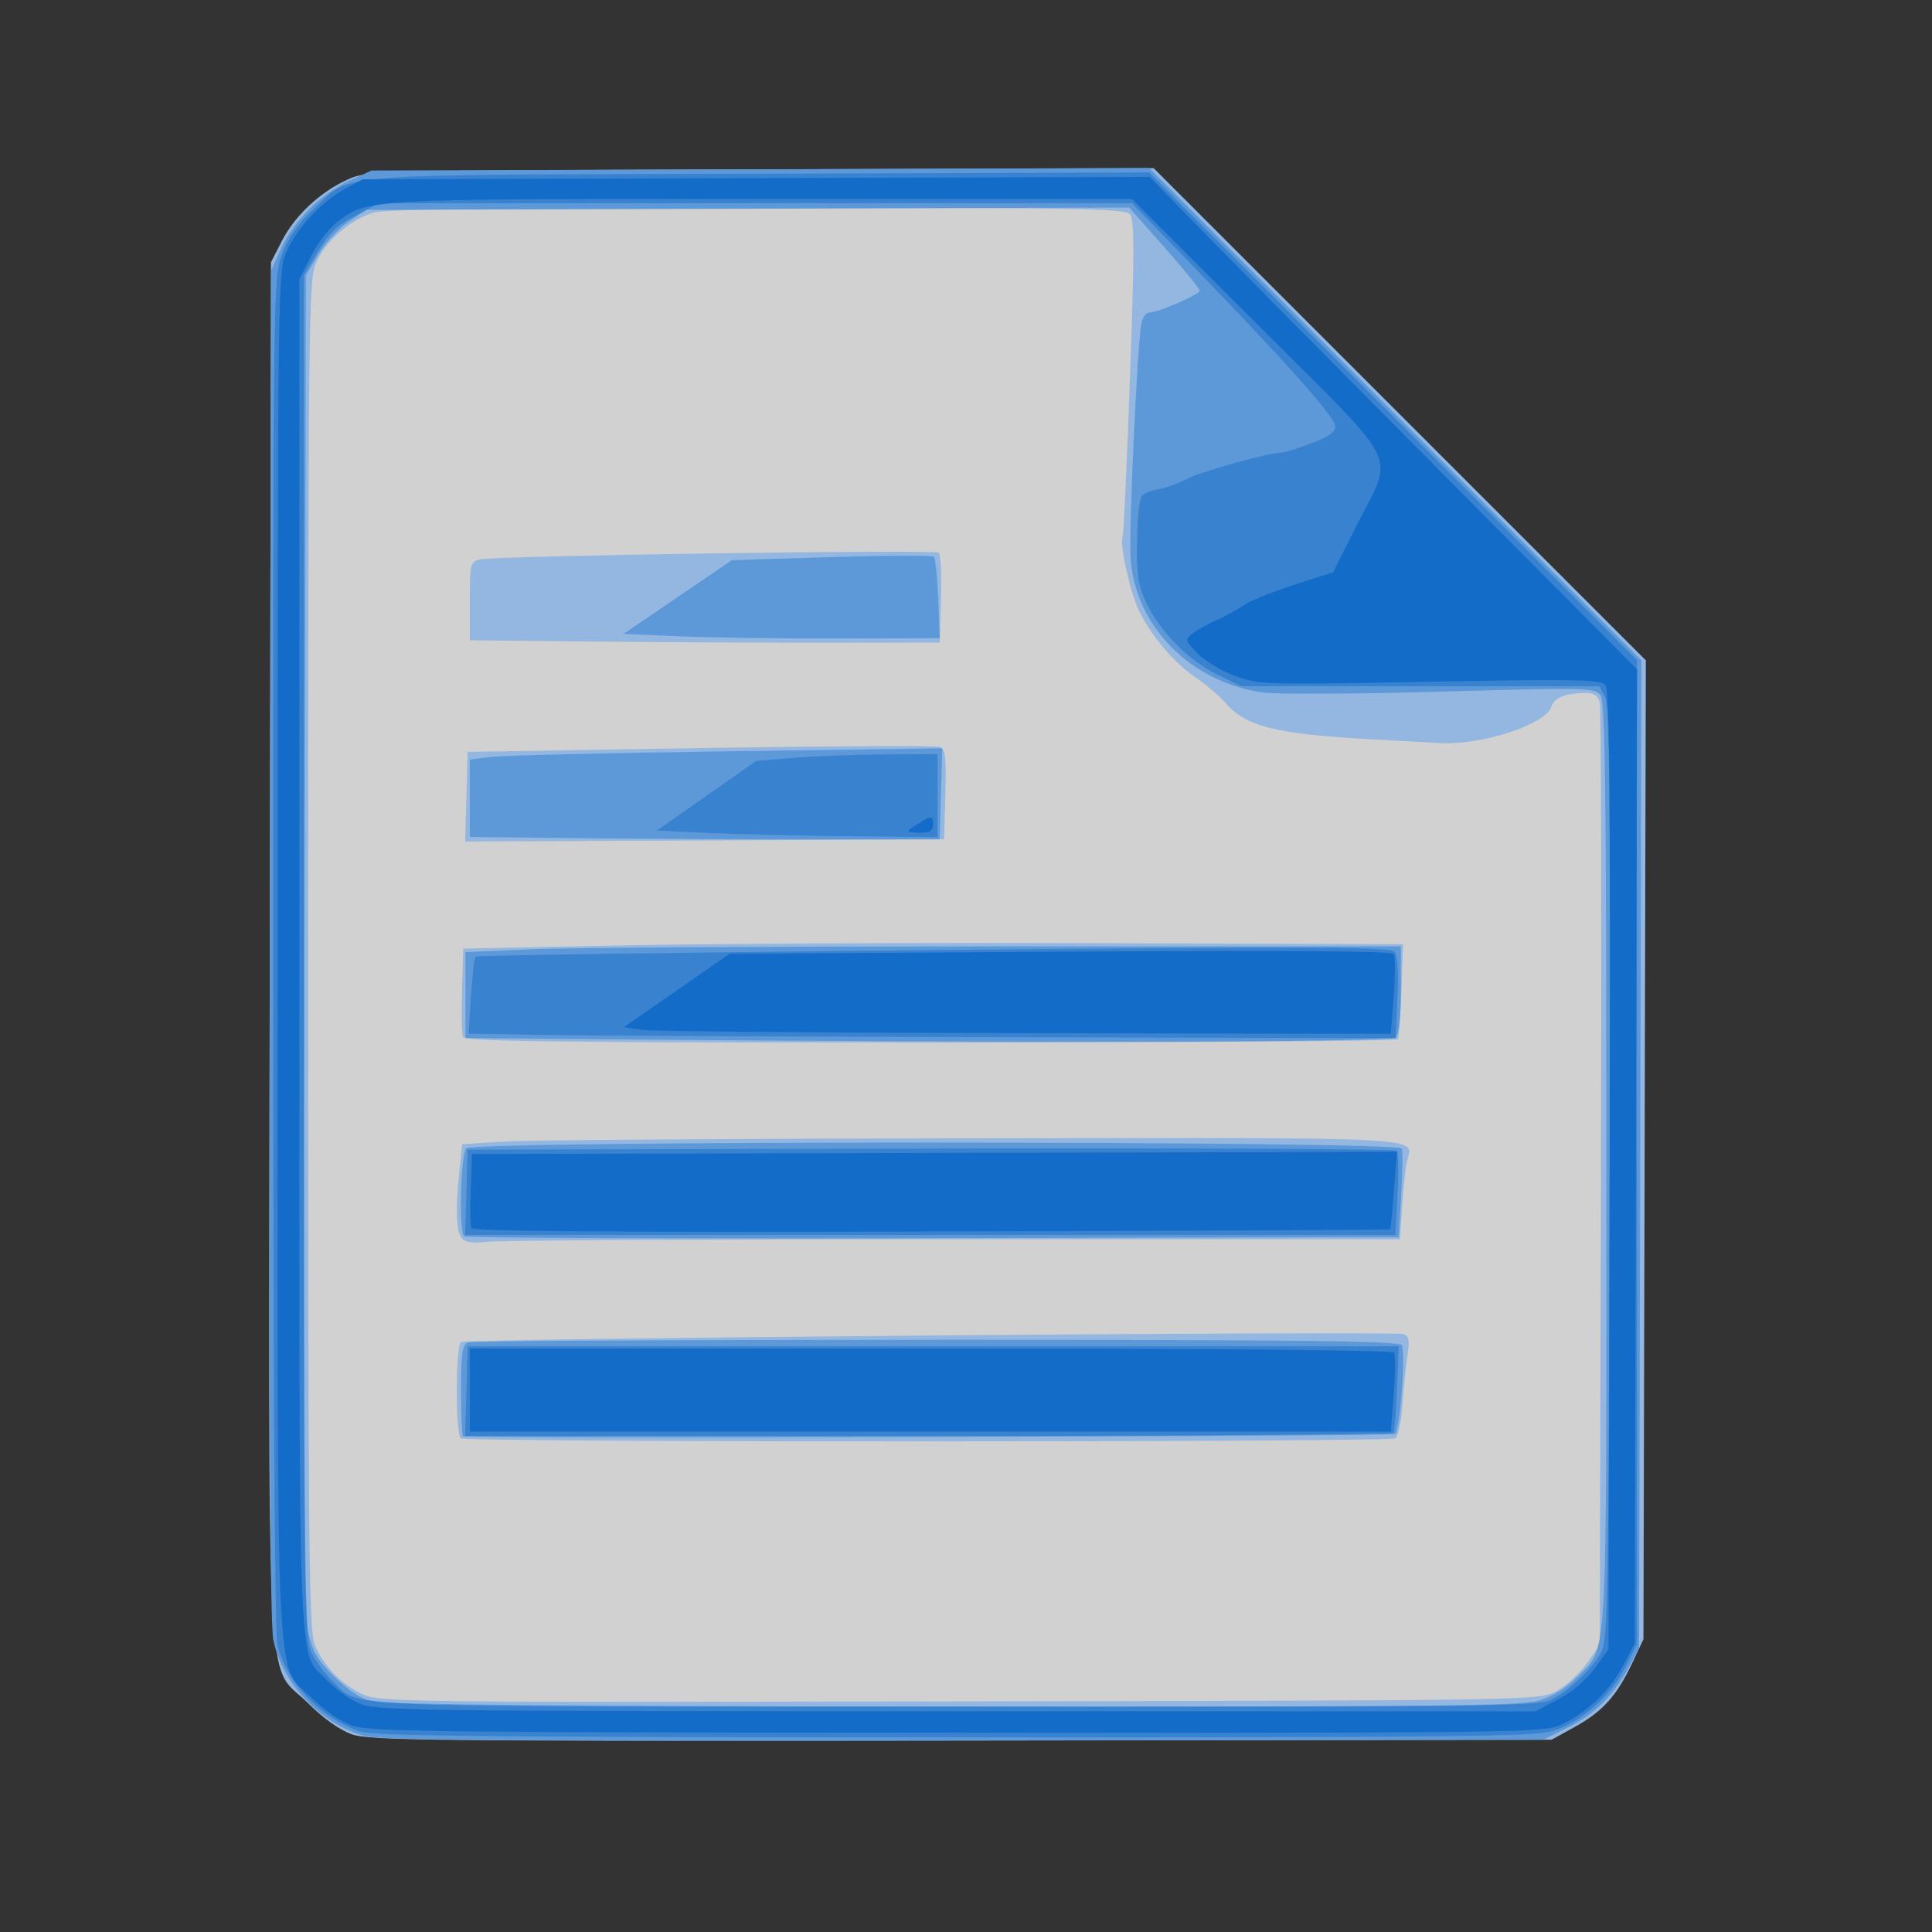 <?xml version="1.0" encoding="UTF-8" standalone="no"?>
<!-- Created with Inkscape (http://www.inkscape.org/) -->

<svg
   xmlns:dc="http://purl.org/dc/elements/1.1/"
   xmlns:cc="http://creativecommons.org/ns#"
   xmlns:rdf="http://www.w3.org/1999/02/22-rdf-syntax-ns#"
   xmlns:svg="http://www.w3.org/2000/svg"
   xmlns="http://www.w3.org/2000/svg"
   xmlns:sodipodi="http://sodipodi.sourceforge.net/DTD/sodipodi-0.dtd"
   xmlns:inkscape="http://www.inkscape.org/namespaces/inkscape"
   id="svg3036"
   version="1.1"
   inkscape:version="0.48.4 r9939"
   width="442"
   height="442"
   sodipodi:docname="doc.svg">
  <rect width="100%" height="100%" fill="#333333" stroke="none"/>
  <defs
     id="defs3040" />
  <sodipodi:namedview
     pagecolor="#ffffff"
     bordercolor="#666666"
     borderopacity="1"
     objecttolerance="10"
     gridtolerance="10"
     guidetolerance="10"
     inkscape:pageopacity="0"
     inkscape:pageshadow="2"
     inkscape:window-width="1309"
     inkscape:window-height="744"
     id="namedview3038"
     showgrid="false"
     inkscape:zoom="2.1357466"
     inkscape:cx="214.38421"
     inkscape:cy="304.07167"
     inkscape:window-x="57"
     inkscape:window-y="24"
     inkscape:window-maximized="1"
     inkscape:current-layer="layer1" />
  <g
     inkscape:groupmode="layer"
     id="layer2"
     inkscape:label="Logo_main"
     style="opacity:0.772">
    <path
       style="fill:#ffffff;stroke:none;stroke-width:8.4;stroke-linecap:butt;stroke-linejoin:miter;stroke-opacity:1;fill-opacity:1;stroke-miterlimit:4;stroke-dasharray:none"
       d="M 65.551,194.311 66.487,82.407 C 65.86,49.564 75.084,42.997 107.691,43.544 l 154.981,-0.468 109.564,111.436 -0.936,213.508 c 0.258,17.589 -14.246,26.703 -23.411,25.284 l -253.775,0 C 66.359,392.612 67.446,375.639 67.19,366.382 z"
       id="path3133"
       inkscape:connector-curvature="0"
       sodipodi:nodetypes="cccccccccc" />
  </g>
  <g
     inkscape:groupmode="layer"
     id="layer1"
     inkscape:label="Logo"
     style="display:inline">
    <g
       id="g3048"
       transform="translate(1.487,-1.487)">
      <path
         style="fill:#93b7e0"
         d="m 79.005,398.263 c -2.804,-0.994 -6.6,-3.698 -10.09,-7.188 -9.786,-9.786 -8.97,6.441 -8.674,-172.611 L 60.5,61.5 62.967,56.67 c 2.962,-5.8 8.62,-11.124 14.911,-14.033 4.599,-2.126 5.087,-2.139 94.592,-2.408 l 89.969,-0.271 56.302,56.302 56.302,56.302 -0.271,111.969 L 374.5,376.5 371.91,382 c -3.5,7.431 -6.74,11.036 -13.077,14.546 L 353.5,399.5 l -135,0.178 c -121.265,0.16 -135.457,0.016 -139.495,-1.415 z M 354.5,388.411 c 2.2,-1.149 5.35,-4 7,-6.336 l 3,-4.247 0.279,-106.664 c 0.153,-58.665 0.032,-107.677 -0.269,-108.914 -0.403,-1.655 -1.27,-2.246 -3.279,-2.236 -4.474,0.022 -7.127,1.085 -7.771,3.111 -1.3,4.095 -15.89,8.887 -25.46,8.361 -2.475,-0.136 -9.9,-0.546 -16.5,-0.911 -21.162,-1.171 -28.052,-2.92 -32.645,-8.289 -1.311,-1.532 -4.336,-4.117 -6.722,-5.743 -4.978,-3.393 -9.981,-9.233 -12.933,-15.097 -2.037,-4.046 -4.681,-15.829 -3.863,-17.214 0.237,-0.402 1,-16.805 1.696,-36.45 1.022,-28.878 1.021,-36.012 -0.007,-37.25 C 255.903,49.179 245.958,49 171.744,49 111.688,49 86.646,49.325 83.922,50.141 78.697,51.707 73.11,56.547 70.893,61.429 69.12,65.332 69.043,71.864 69.022,219.782 c -0.02,137.252 0.149,154.693 1.531,158 2.058,4.927 6.043,9.05 10.947,11.328 3.843,1.785 9.211,1.849 136.5,1.624 132.215,-0.233 132.509,-0.238 136.5,-2.323 z M 103.95,330.55 c -1.277,-1.278 -1.227,-21.261 0.056,-22.053 1.288,-0.796 213.674,-2.557 215.677,-1.789 1.156,0.443 1.35,1.521 0.846,4.684 -0.36,2.259 -0.888,7.399 -1.173,11.42 -0.299,4.228 -1.01,7.494 -1.686,7.743 -2.516,0.927 -212.792,0.922 -213.719,-0.006 z M 104.25,284.884 c -1.379,-1.417 -1.579,-6.442 -0.622,-15.603 l 0.628,-6.013 9.622,-0.622 c 5.292,-0.342 53.664,-0.678 107.494,-0.746 105.78,-0.134 100.407,-0.41 99.067,5.099 -0.334,1.375 -0.843,5.987 -1.13,10.25 l -0.521,7.75 -102.255,0 c -56.24,0 -104.23,0.263 -106.644,0.584 -2.939,0.391 -4.803,0.16 -5.64,-0.7 z m 0.179,-46.209 c -0.28,-0.729 -0.378,-5.566 -0.219,-10.75 L 104.5,218.5 l 37,-0.734 c 20.35,-0.404 68.725,-0.629 107.5,-0.5 L 319.5,217.5 319.135,228 c -0.201,5.775 -0.565,10.838 -0.809,11.25 -0.244,0.412 -48.357,0.75 -106.917,0.75 -87.47,0 -106.563,-0.236 -106.981,-1.325 z M 105.215,183.759 105.5,173.5 l 53.222,-0.868 c 29.272,-0.477 53.925,-0.598 54.785,-0.268 1.304,0.5 1.516,2.303 1.278,10.868 L 214.5,193.5 l -54.785,0.259 -54.785,0.259 0.285,-10.259 z M 133.75,148.259 106,147.968 l 0,-8.965 c 0,-8.466 0.125,-8.996 2.25,-9.52 3.547,-0.874 104.159,-2.343 105.038,-1.533 0.433,0.399 0.658,5.186 0.5,10.638 L 213.5,148.5 l -26,0.025 c -14.3,0.013 -38.487,-0.106 -53.75,-0.266 z"
         id="path3056"
         inkscape:connector-curvature="0" />
      <path
         style="fill:#5d99d8"
         d="M 81.995,398.659 C 71.866,395.905 63.119,386.722 61.036,376.656 60.3,373.099 60.051,323.729 60.234,217.5 L 60.5,63.5 62.808,58.401 C 65.686,52.044 71.964,45.802 78.5,42.798 l 5,-2.298 88.954,-0.286 88.954,-0.286 56.313,56.313 56.313,56.313 -0.267,112.973 L 373.5,378.5 l -2.256,4.222 c -3.538,6.622 -7.902,10.963 -14.062,13.988 L 351.5,399.5 219,399.692 c -101.926,0.147 -133.539,-0.091 -137.005,-1.033 z m 268.59,-8.128 c 3.153,-0.936 6.285,-2.841 8.633,-5.25 7.241,-7.431 6.781,0.509 6.781,-117.057 0,-86.731 -0.241,-106.171 -1.336,-107.668 -1.274,-1.742 -2.964,-1.782 -36.395,-0.844 -19.282,0.541 -37.563,0.643 -40.624,0.228 -16.685,-2.264 -29.48,-15.19 -30.483,-30.795 -0.429,-6.681 1.596,-50.026 2.518,-53.894 0.295,-1.238 1.103,-2.25 1.795,-2.25 C 263.415,73 273,68.829 273,67.985 c 0,-0.411 -3.632,-4.859 -8.071,-9.883 L 256.858,48.968 169.606,49.234 82.353,49.5 78.232,52.228 c -2.267,1.5 -5.384,4.875 -6.927,7.5 L 68.5,64.5 68.192,217 c -0.229,113.291 -0.009,153.889 0.856,157.904 0.931,4.318 2.109,6.348 5.866,10.105 2.962,2.962 6.16,5.087 8.644,5.743 2.626,0.694 47.054,1.076 133.011,1.145 110.845,0.089 129.767,-0.104 134.017,-1.366 z M 104.416,330.083 C 104.187,329.854 104,325.065 104,319.44 c 0,-8.403 0.282,-10.335 1.582,-10.833 C 106.452,308.273 154.779,308 212.975,308 c 83.742,0 105.905,0.261 106.263,1.25 0.896,2.481 -0.488,19.909 -1.614,20.318 -1.49,0.542 -212.671,1.052 -213.208,0.515 z m 0.255,-45.745 C 103.457,283.123 103.92,265.48 105.2,264.2 c 1.788,-1.788 213.402,-1.738 214.014,0.05 0.235,0.688 0.171,5.525 -0.143,10.75 l -0.571,9.5 -106.579,0.255 c -58.618,0.14 -106.881,-0.048 -107.25,-0.417 z M 136.25,239.251 105,238.972 l 0,-9.83 0,-9.83 15.159,-0.656 C 128.496,218.295 176.646,218 227.159,218 L 319,218 l 0,9.8 c 0,6.289 -0.43,10.23 -1.2,11 -1.152,1.152 -80.853,1.35 -181.55,0.451 z m -3,-45.992 -27.25,-0.291 0,-8.855 0,-8.855 4.75,-0.6 c 2.612,-0.33 26.929,-0.909 54.037,-1.286 l 49.287,-0.686 -0.287,10.407 L 213.5,193.5 187,193.525 c -14.575,0.014 -38.763,-0.106 -53.75,-0.266 z m 20.588,-46.204 -12.662,-0.555 12.387,-8.428 12.387,-8.428 22.775,-0.706 c 12.526,-0.388 23.072,-0.421 23.435,-0.072 0.363,0.349 0.813,4.684 1,9.634 l 0.34,9 -23.5,0.055 c -12.925,0.03 -29.198,-0.195 -36.162,-0.5 z"
         id="path3054"
         inkscape:connector-curvature="0" />
      <path
         style="fill:#3882d0"
         d="M 80.703,397.558 C 71.68,394.339 64.417,386.761 61.993,378.035 61.37,375.792 61.009,317.947 61.006,219.788 c -0.005,-153.077 0.016,-154.77 2.026,-160.143 1.392,-3.722 3.602,-6.899 7.021,-10.097 9.279,-8.68 1.107,-8.012 101.9,-8.323 L 261.406,40.948 317.203,96.712 373,152.476 l 0,112.566 0,112.566 -2.584,5.185 c -3.332,6.686 -10.282,12.793 -16.744,14.712 -4.361,1.295 -22.715,1.489 -137.104,1.451 -108.471,-0.036 -132.747,-0.286 -135.866,-1.398 z m 272.597,-7.17 c 4.127,-2.079 9.419,-7.074 11.536,-10.888 1.519,-2.738 1.686,-12.306 1.912,-109.5 0.197,-84.98 -0.011,-107.005 -1.033,-109 l -1.281,-2.5 -40.967,0 -40.967,0 -5.643,-2.772 c -6.584,-3.234 -13.136,-9.93 -16.196,-16.552 -1.776,-3.843 -2.134,-6.341 -2.011,-14.025 0.082,-5.142 0.571,-9.771 1.087,-10.287 0.515,-0.515 2.248,-1.168 3.85,-1.449 1.602,-0.282 4.583,-1.374 6.623,-2.426 3.283,-1.694 18.802,-5.988 21.64,-5.988 0.592,0 3.568,-0.932 6.613,-2.072 C 302.442,101.439 304,100.335 304,99.003 304,96.989 292.983,84.591 271.323,62.229 L 257.5,47.959 171.364,47.979 85.228,48 79.864,50.793 C 75.726,52.948 73.757,54.824 71.25,58.999 L 68,64.412 68,220.246 c 0,151.379 0.055,155.94 1.908,159.544 1.05,2.041 3.187,4.923 4.75,6.405 6.416,6.085 -2.534,5.723 142.641,5.766 120.203,0.035 133.103,-0.114 136,-1.573 z M 105.215,319.75 105.5,309.5 l 106.5,0 106.5,0 -0.365,9.5 c -0.201,5.225 -0.565,9.838 -0.809,10.25 C 317.082,329.663 269.193,330 210.906,330 l -105.976,0 0.285,-10.25 z m -10e-4,-45.5 0.286,-9.75 105.945,-0.255 c 58.27,-0.14 106.246,0.085 106.613,0.5 0.367,0.415 0.449,4.917 0.182,10.005 l -0.486,9.25 -106.414,0 -106.414,0 0.286,-9.75 z m 17.397,-35.999 -16.889,-0.301 0.532,-8.535 c 0.293,-4.694 0.773,-8.775 1.066,-9.069 0.294,-0.294 47.436,-0.969 104.761,-1.501 85.615,-0.794 104.435,-0.733 105.392,0.343 0.778,0.875 1.026,4.386 0.747,10.56 L 317.801,239 228.65,238.776 c -49.033,-0.123 -96.751,-0.359 -106.04,-0.525 z M 160.638,192.049 148.777,191.5 l 11.361,-7.958 11.361,-7.958 8.5,-0.705 c 4.675,-0.388 14.012,-0.745 20.75,-0.792 L 213,174 l 0,9.5 0,9.5 -20.25,-0.201 c -11.137,-0.111 -25.588,-0.448 -32.111,-0.75 z"
         id="path3052"
         inkscape:connector-curvature="0" />
      <path
         style="fill:#136cc8"
         d="m 79.054,396.272 c -2.53,-0.893 -6.444,-3.568 -9.083,-6.206 -8.647,-8.647 -7.974,5.79 -7.949,-170.494 C 62.044,64.828 62.061,63.462 64.077,59 66.55,53.524 72.117,47.579 77.5,44.665 l 4,-2.165 90.023,-0.27 90.023,-0.27 13.455,13.77 c 7.4,7.574 32.487,32.922 55.748,56.33 l 42.293,42.559 -0.271,111.441 L 372.5,377.5 l -2.686,5.09 c -3.075,5.828 -8.365,10.847 -14.249,13.52 -3.89,1.767 -9.846,1.844 -138.065,1.79 C 98.389,397.848 83.006,397.668 79.054,396.272 z M 354.998,390.25 c 3.147,-1.656 6.475,-4.48 8.364,-7.098 l 3.138,-4.348 0.263,-109.534 c 0.207,-86.362 -8.7e-4,-109.852 -0.985,-111.037 -1.09,-1.314 -6.17,-1.412 -40.263,-0.783 -38.041,0.703 -39.154,0.669 -44.581,-1.368 -3.061,-1.149 -6.886,-3.471 -8.5,-5.16 -2.894,-3.029 -2.907,-3.092 -0.934,-4.604 1.1,-0.843 3.575,-2.211 5.5,-3.04 1.925,-0.829 4.638,-2.316 6.029,-3.304 1.391,-0.988 6.566,-3.092 11.5,-4.675 l 8.971,-2.879 5.242,-10.46 c 8.751,-17.46 11.142,-12.537 -22.369,-46.048 L 257.462,47 172.89,47 c -91.516,0 -90.17,-0.075 -97.331,5.388 -1.843,1.406 -4.523,4.907 -5.955,7.781 L 67,65.393 67,220.228 c 0,170.949 -0.473,158.504 6.301,165.644 1.76,1.855 4.999,4.207 7.199,5.228 3.832,1.778 9.561,1.857 136.636,1.878 l 132.636,0.022 5.227,-2.75 z M 106,319.5 l 0,-9.5 105.441,0 c 63.39,0 105.669,0.368 106.012,0.923 0.314,0.508 0.274,4.783 -0.088,9.5 L 316.705,329 211.352,329 106,329 l 0,-9.5 z m 0.328,-37.088 c -0.23,-0.599 -0.285,-4.649 -0.123,-9 L 106.5,265.5 l 105.803,-0.255 105.803,-0.255 -0.685,8.755 c -0.377,4.815 -0.765,8.857 -0.863,8.982 -0.098,0.125 -47.345,0.35 -104.995,0.5 -74.862,0.195 -104.936,-0.038 -105.234,-0.816 z m 39.028,-45.312 -4.144,-0.6 12.092,-8.396 12.092,-8.396 75.656,-0.496 c 52.968,-0.348 75.853,-0.177 76.314,0.569 0.362,0.586 0.362,4.925 -6.7e-4,9.642 L 316.705,238 233.102,237.85 c -45.981,-0.083 -85.467,-0.42 -87.747,-0.75 z M 207,190.951 c 4.341,-2.947 5,-3.077 5,-0.986 0,1.633 -0.643,2.032 -3.25,2.02 -2.523,-0.012 -2.915,-0.243 -1.75,-1.033 z"
         id="path3050"
         inkscape:connector-curvature="0" />
    </g>
  </g>
</svg>
